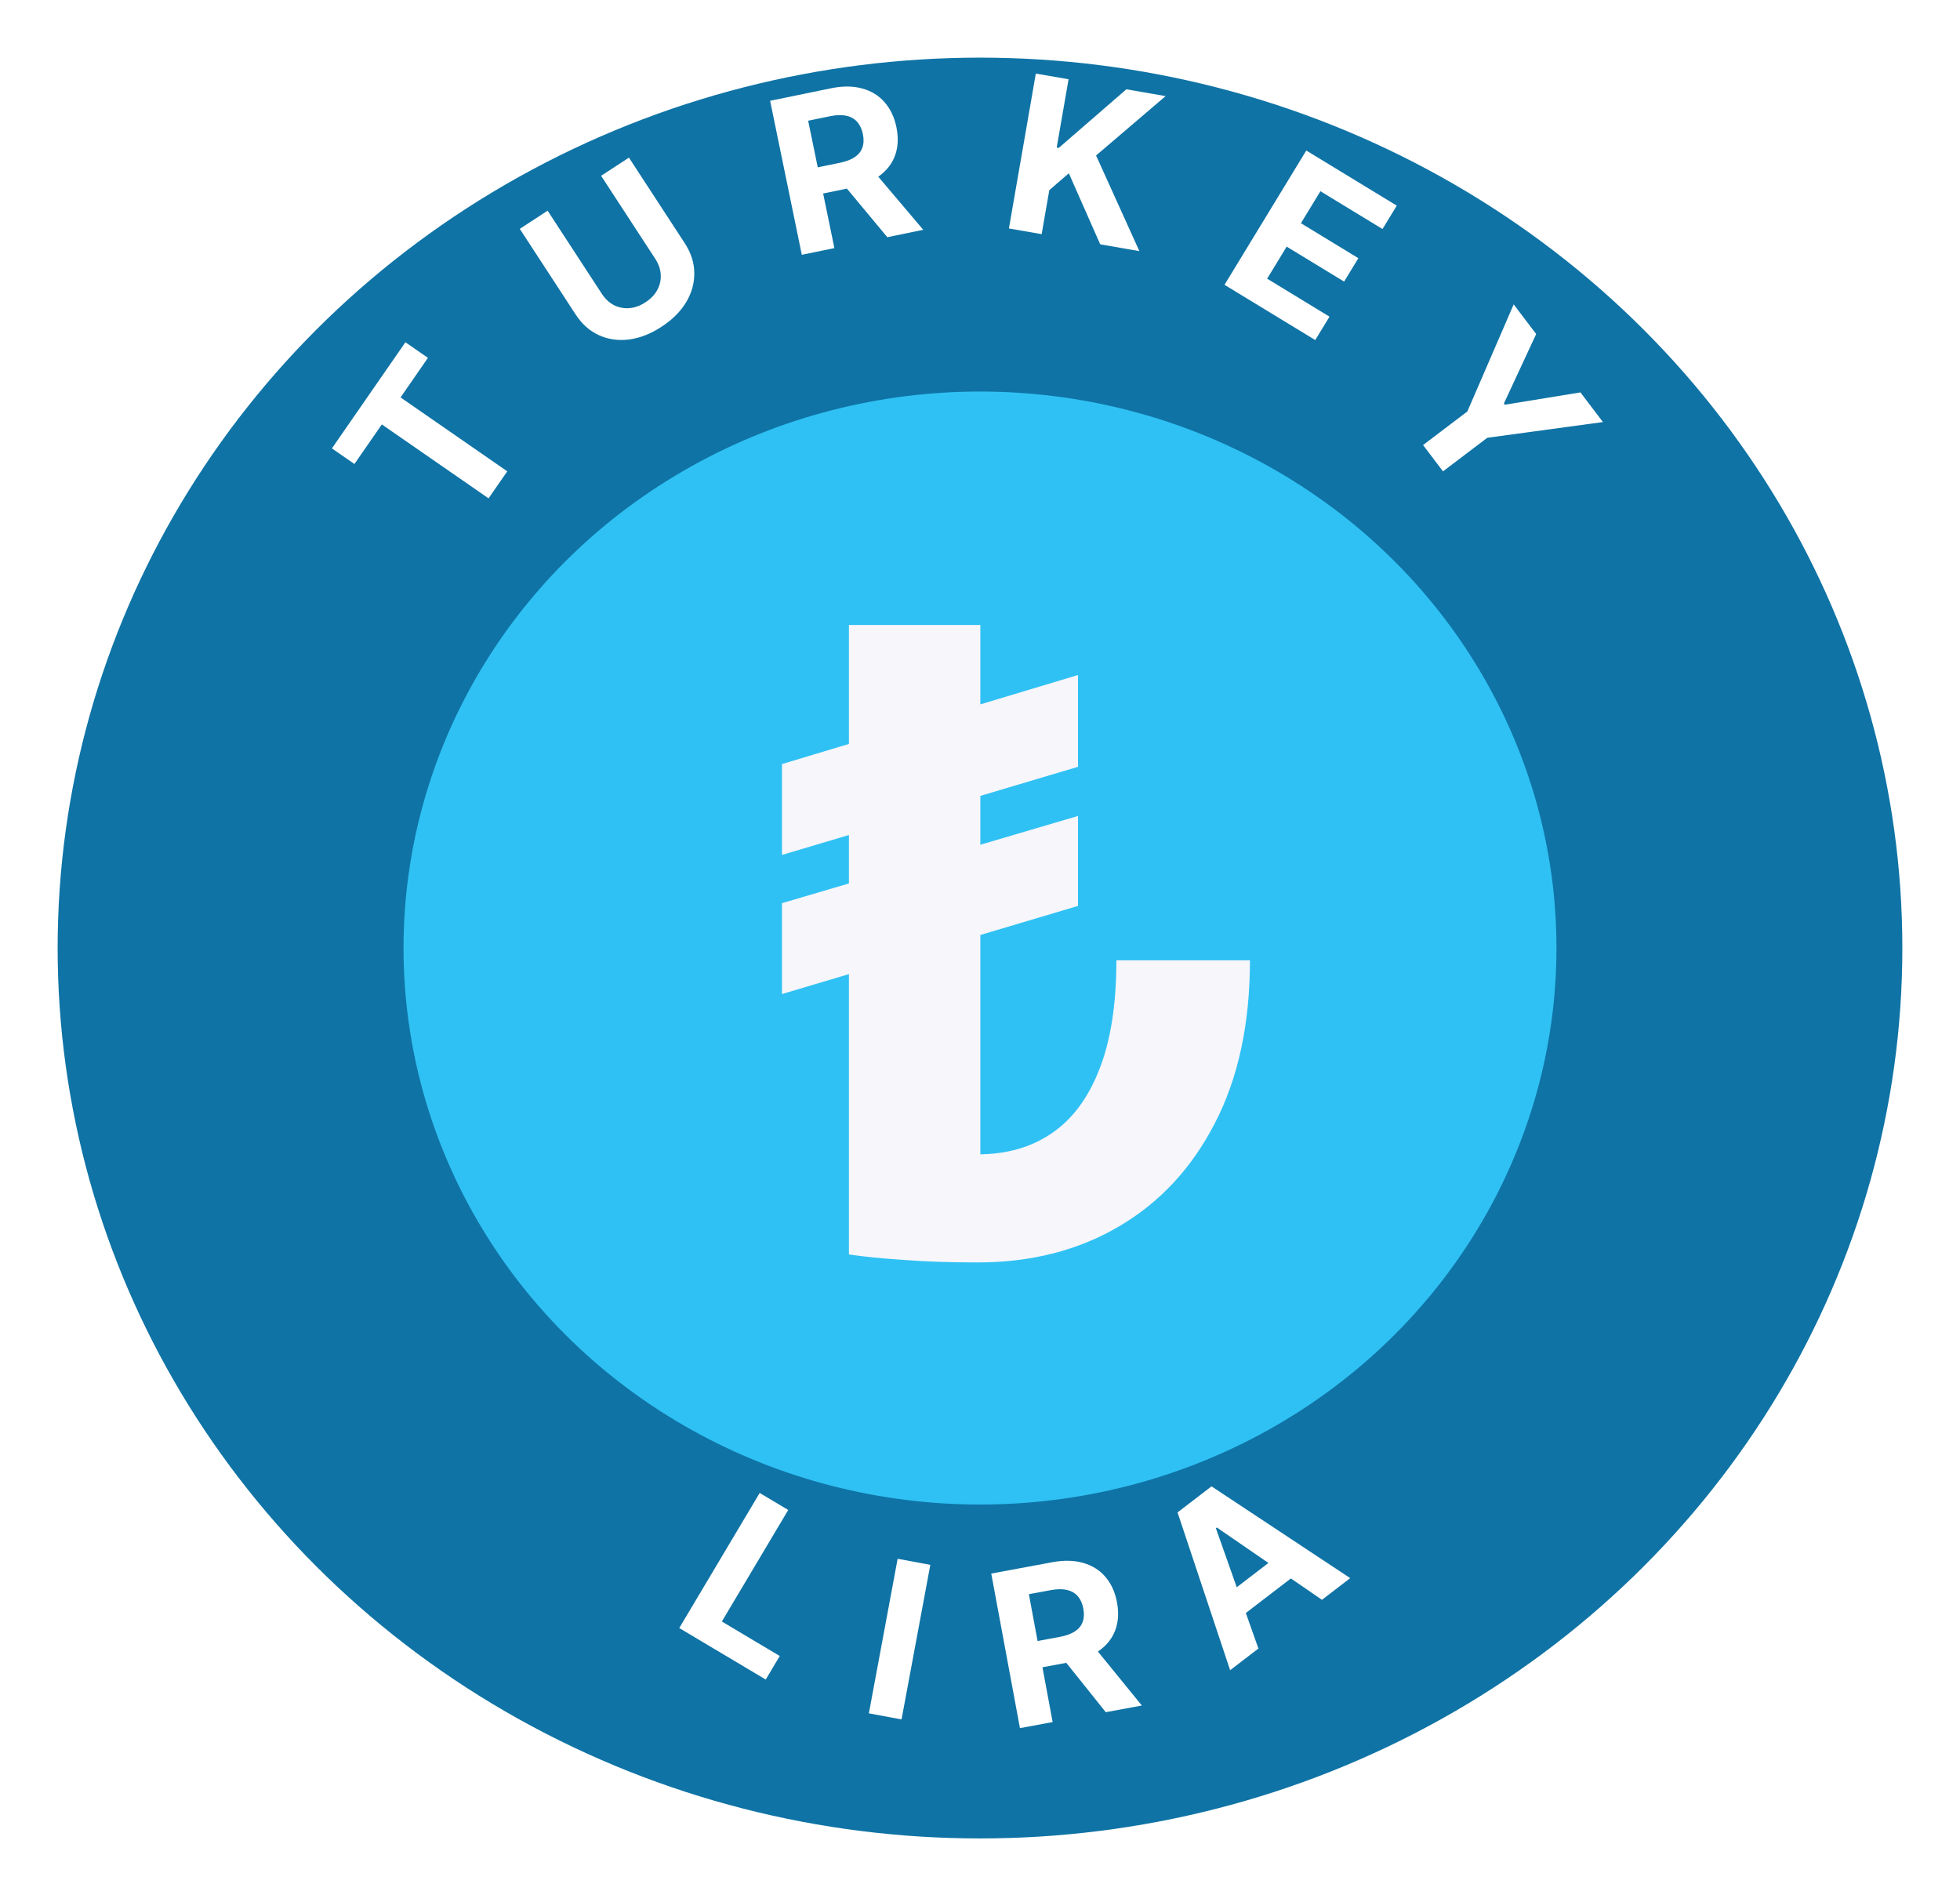 <svg width="136" height="132" viewBox="0 0 136 132" fill="none" xmlns="http://www.w3.org/2000/svg">
<g filter="url(#filter0_d_4240_342)">
<ellipse cx="68" cy="61.782" rx="64" ry="61.782" fill="#0F73A5"/>
<ellipse cx="68" cy="61.782" rx="40" ry="38.614" fill="#2FC1F4"/>
<path d="M68.024 39.364V83L58.905 83.043V39.364H68.024ZM77.463 62.631H86.731C86.731 67.034 85.922 70.798 84.303 73.923C82.697 77.048 80.474 79.442 77.633 81.104C74.807 82.766 71.54 83.597 67.832 83.597C65.957 83.597 64.26 83.54 62.74 83.426C61.234 83.327 59.956 83.199 58.905 83.043L67.832 76.097C69.849 76.097 71.568 75.606 72.989 74.626C74.423 73.646 75.524 72.162 76.291 70.173C77.072 68.185 77.463 65.671 77.463 62.631ZM74.8 42.837V49.207L54.26 55.322V49.016L74.8 42.837ZM74.8 52.617V58.859L54.26 64.974V58.668L74.8 52.617Z" fill="#F7F6FB"/>
</g>
<path d="M24.593 32.196L23.03 31.113L28.131 23.748L29.694 24.83L27.793 27.576L35.198 32.704L33.9 34.579L26.495 29.45L24.593 32.196Z" fill="white"/>
<path d="M41.709 12.198L43.641 10.938L47.512 16.872C47.947 17.538 48.168 18.225 48.175 18.932C48.186 19.637 47.999 20.315 47.613 20.965C47.225 21.612 46.654 22.182 45.898 22.675C45.14 23.17 44.386 23.464 43.638 23.558C42.887 23.649 42.191 23.548 41.55 23.254C40.909 22.96 40.371 22.48 39.937 21.813L36.066 15.88L37.998 14.619L41.761 20.388C41.988 20.736 42.265 20.996 42.593 21.168C42.925 21.337 43.281 21.408 43.661 21.381C44.041 21.353 44.418 21.218 44.789 20.975C45.164 20.731 45.439 20.441 45.615 20.106C45.794 19.769 45.871 19.416 45.846 19.046C45.824 18.674 45.7 18.315 45.472 17.967L41.709 12.198Z" fill="white"/>
<path d="M55.636 17.68L53.437 6.994L57.653 6.127C58.46 5.961 59.178 5.963 59.808 6.135C60.441 6.302 60.96 6.617 61.368 7.081C61.778 7.54 62.055 8.123 62.201 8.829C62.347 9.538 62.319 10.18 62.118 10.755C61.917 11.325 61.554 11.806 61.029 12.197C60.507 12.587 59.836 12.867 59.015 13.036L56.193 13.617L55.819 11.801L58.276 11.295C58.707 11.207 59.053 11.074 59.314 10.897C59.575 10.72 59.751 10.499 59.841 10.234C59.935 9.968 59.946 9.659 59.874 9.308C59.801 8.953 59.668 8.669 59.475 8.454C59.286 8.24 59.034 8.099 58.72 8.034C58.408 7.964 58.035 7.973 57.6 8.063L56.076 8.376L57.896 17.215L55.636 17.68ZM60.406 11.629L64.062 15.945L61.569 16.459L57.969 12.131L60.406 11.629Z" fill="white"/>
<path d="M70.006 15.853L71.873 5.105L74.146 5.499L73.322 10.238L73.464 10.263L78.155 6.196L80.879 6.669L76.054 10.789L79.059 17.425L76.341 16.953L74.164 12.023L72.809 13.193L72.278 16.247L70.006 15.853Z" fill="white"/>
<path d="M84.966 19.762L90.64 10.444L96.918 14.268L95.929 15.892L91.621 13.268L90.269 15.488L94.254 17.915L93.265 19.54L89.28 17.113L87.925 19.337L92.251 21.972L91.262 23.596L84.966 19.762Z" fill="white"/>
<path d="M105.031 21.119L106.592 23.178L104.352 27.998L104.416 28.083L109.663 27.227L111.224 29.285L103.2 30.376L100.127 32.706L98.743 30.881L101.816 28.551L105.031 21.119Z" fill="white"/>
<path d="M47.132 112.966L52.713 103.593L54.694 104.772L50.087 112.512L54.105 114.905L53.133 116.539L47.132 112.966Z" fill="white"/>
<path d="M64.553 108.581L62.556 119.306L60.289 118.884L62.285 108.159L64.553 108.581Z" fill="white"/>
<path d="M70.772 119.91L68.781 109.185L73.012 108.399C73.822 108.248 74.54 108.265 75.167 108.448C75.796 108.628 76.31 108.953 76.708 109.424C77.109 109.892 77.375 110.48 77.507 111.189C77.639 111.901 77.599 112.542 77.387 113.112C77.175 113.679 76.802 114.153 76.27 114.534C75.741 114.914 75.064 115.18 74.24 115.333L71.407 115.859L71.068 114.037L73.535 113.579C73.968 113.498 74.317 113.372 74.581 113.2C74.845 113.028 75.025 112.811 75.121 112.547C75.22 112.283 75.237 111.975 75.171 111.622C75.105 111.266 74.978 110.979 74.789 110.761C74.604 110.543 74.355 110.398 74.042 110.326C73.731 110.25 73.358 110.252 72.922 110.333L71.392 110.617L73.04 119.489L70.772 119.91ZM75.658 113.954L79.23 118.34L76.727 118.805L73.212 114.408L75.658 113.954Z" fill="white"/>
<path d="M87.318 114.387L85.356 115.891L81.707 104.942L84.065 103.134L93.688 109.502L91.727 111.006L84.437 105.99L84.369 106.042L87.318 114.387ZM84.586 111.078L89.219 107.525L90.314 108.954L85.681 112.507L84.586 111.078Z" fill="white"/>
<defs>
<filter id="filter0_d_4240_342" x="0" y="0" width="136" height="131.564" filterUnits="userSpaceOnUse" color-interpolation-filters="sRGB">
<feFlood flood-opacity="0" result="BackgroundImageFix"/>
<feColorMatrix in="SourceAlpha" type="matrix" values="0 0 0 0 0 0 0 0 0 0 0 0 0 0 0 0 0 0 127 0" result="hardAlpha"/>
<feOffset dy="4"/>
<feGaussianBlur stdDeviation="2"/>
<feComposite in2="hardAlpha" operator="out"/>
<feColorMatrix type="matrix" values="0 0 0 0 0 0 0 0 0 0 0 0 0 0 0 0 0 0 0.25 0"/>
<feBlend mode="normal" in2="BackgroundImageFix" result="effect1_dropShadow_4240_342"/>
<feBlend mode="normal" in="SourceGraphic" in2="effect1_dropShadow_4240_342" result="shape"/>
</filter>
</defs>
</svg>
